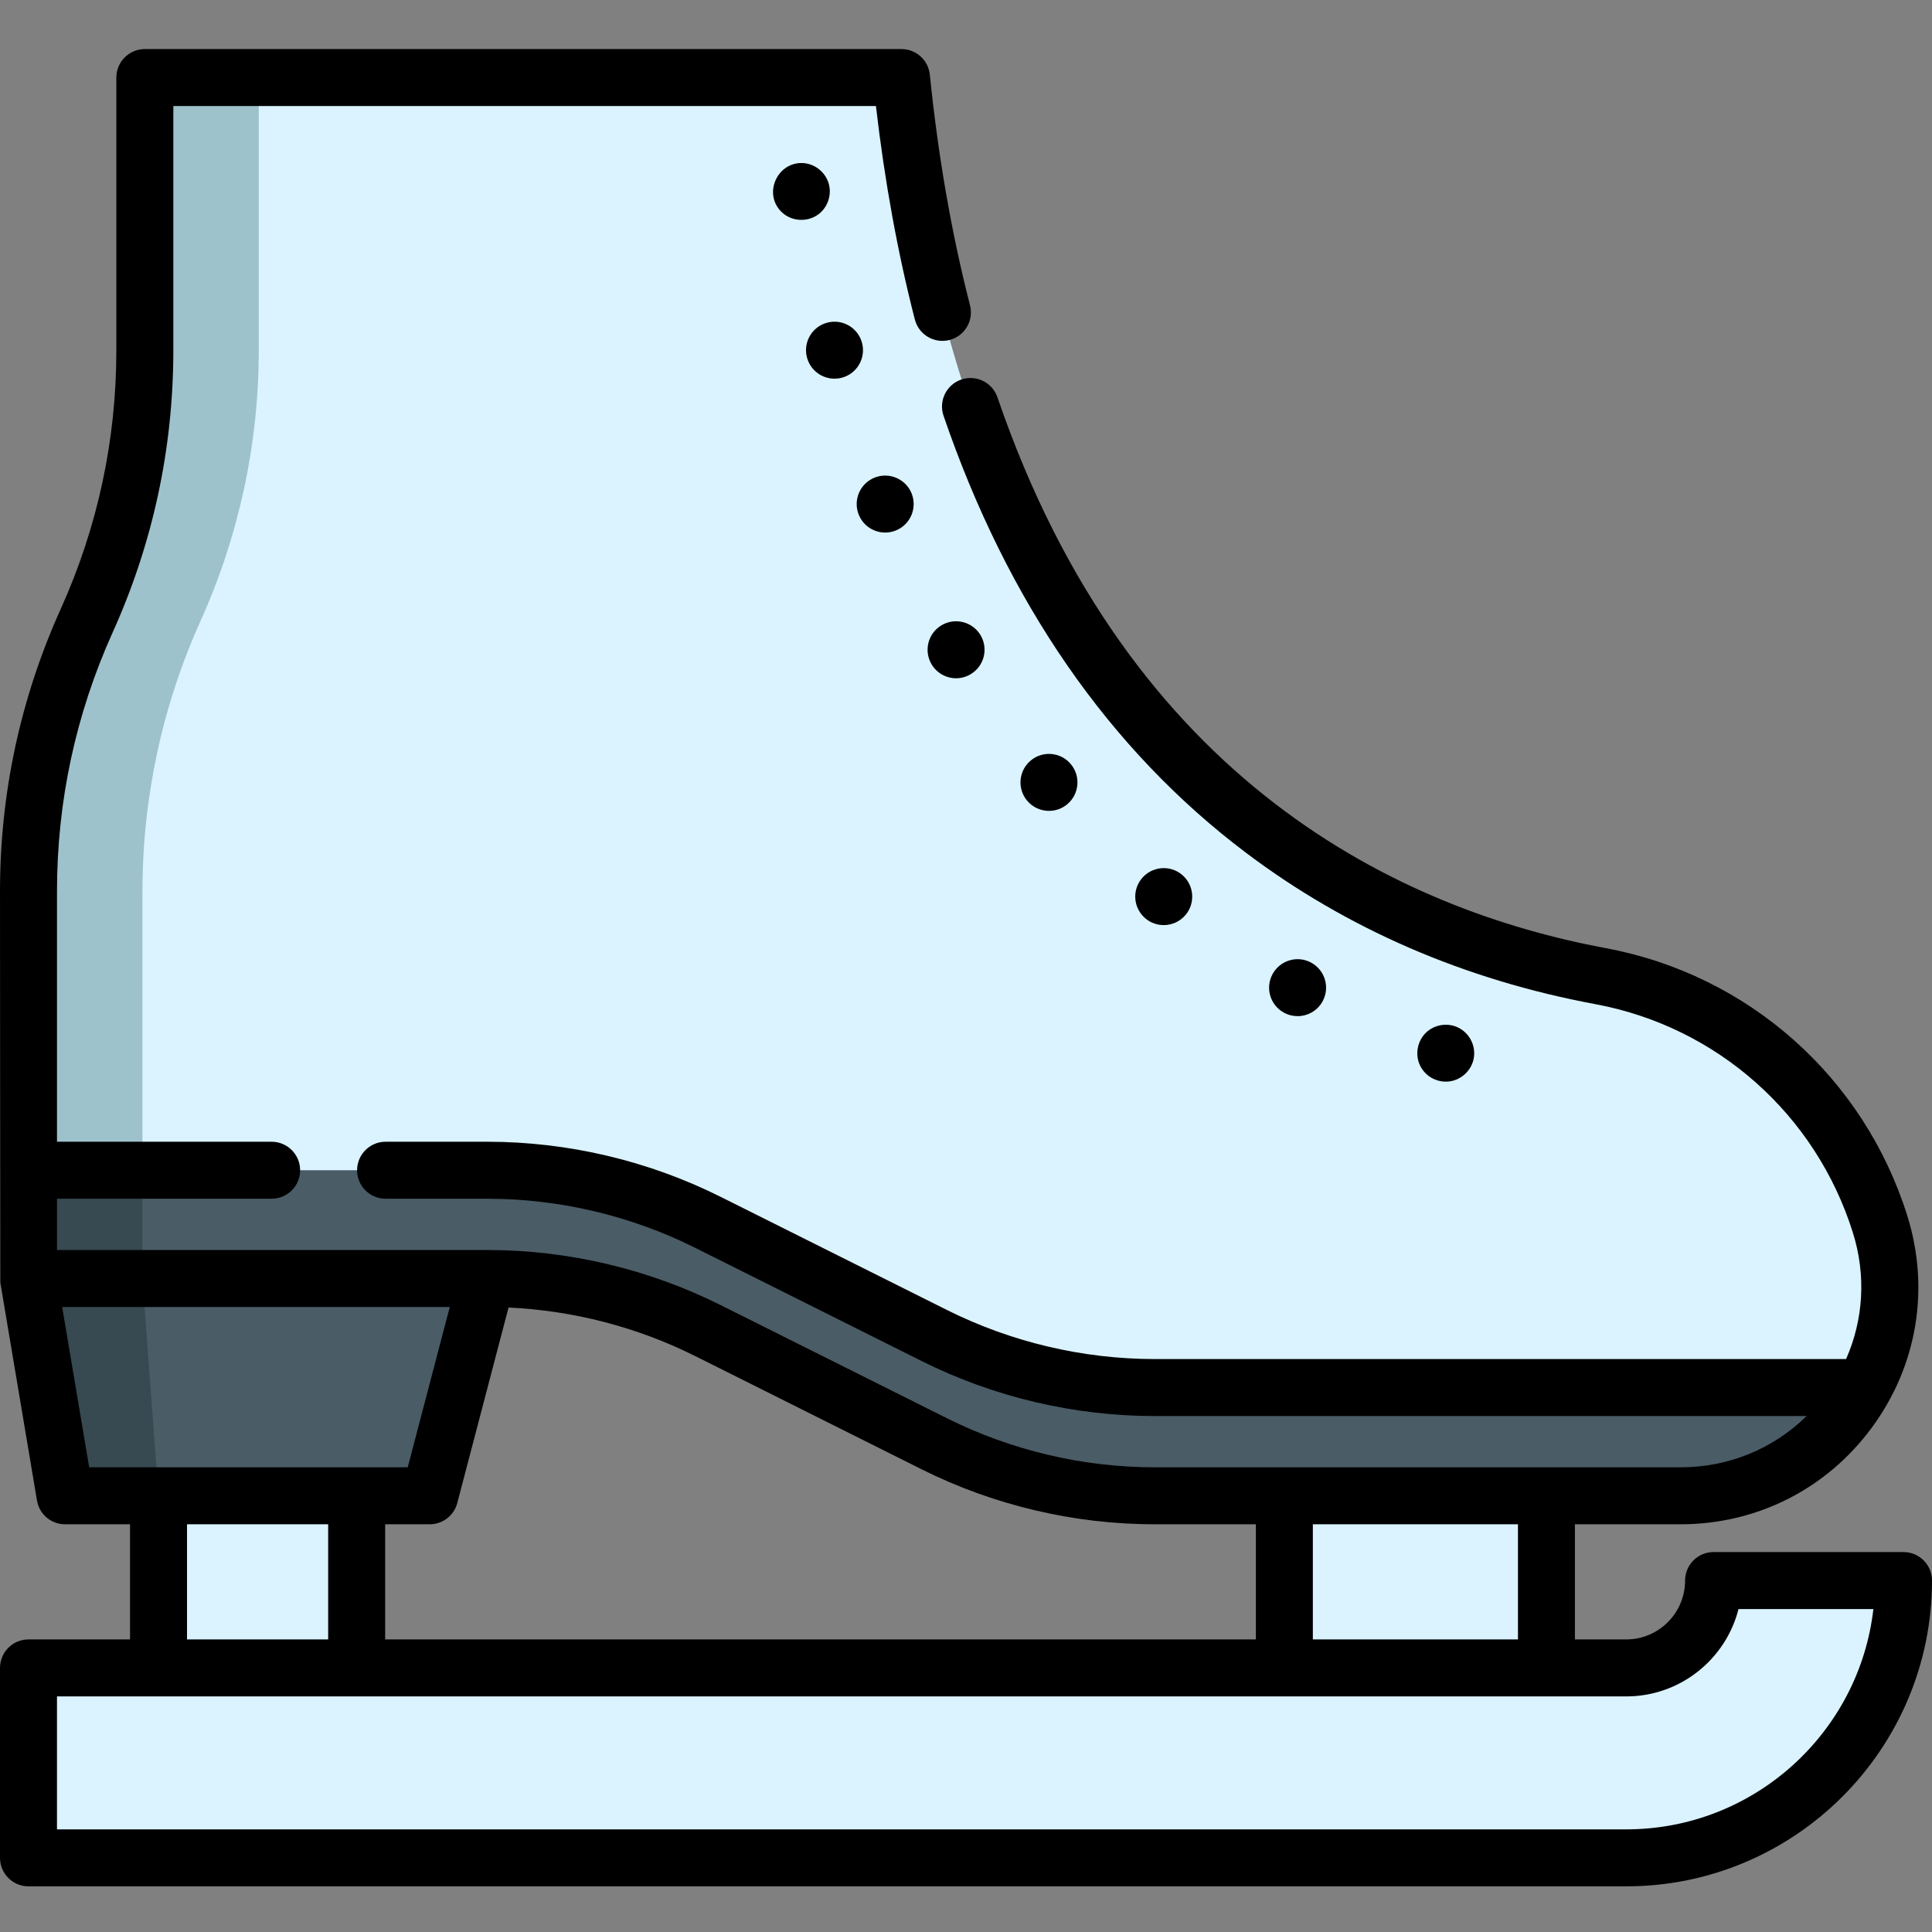 <svg height="512pt" viewBox="0 -13 512.001 512" width="512pt" xmlns="http://www.w3.org/2000/svg"><rect x="0" y="-13" width="512.001" height="512" fill="#808080" stroke="none"/><path d="m340.371 361.73h69.457v88.953h-69.457zm0 0" fill="#daf3fe"/><path d="m42.012 361.73h52.508v88.953h-52.508zm0 0" fill="#daf3fe"/><path d="m128.977 325.812-15.098 57.594h-96.629l-9.695-57.594 30.199-8.445 23.777-6.652zm0 0" fill="#4a5c66"/><path d="m500.82 328.07c0 9.512-2.484 18.641-6.906 26.645-9.301 16.832-27.168 28.691-48.551 28.691h-139.395c-20.254 0-40.234-4.723-58.344-13.781l-60.07-30.031c-18.117-9.059-38.102-13.781-58.355-13.781h-121.645v-102.629c0-24.711 5.254-49.145 15.41-71.672 5.086-11.266 8.93-23.004 11.516-35.023 2.59-12.012 3.898-24.293 3.898-36.652v-72.289h200.516c18.211 178.383 120.34 226.059 185.289 238.148 34.93 6.5 63.391 31.777 74.051 65.672 1.762 5.598 2.586 11.215 2.586 16.703zm0 0" fill="#daf3fe"/><path d="m68.578 7.547v72.289c0 12.359-1.309 24.641-3.895 36.652-2.59 12.02-6.434 23.758-11.516 35.023-10.16 22.527-15.414 46.961-15.414 71.672v102.629h-30.199v-102.629c0-24.711 5.254-49.145 15.41-71.672 5.086-11.266 8.93-23.004 11.516-35.023 2.59-12.012 3.898-24.293 3.898-36.652v-72.289zm0 0" fill="#9ec2cc"/><path d="m493.914 354.715c-9.289 16.832-27.16 28.691-48.551 28.691h-139.383c-20.254 0-40.238-4.723-58.355-13.781l-60.07-30.031c-18.117-9.059-38.09-13.781-58.355-13.781h-121.645v-28.688h121.656c20.254 0 40.234 4.719 58.355 13.781l60.066 30.027c18.109 9.062 38.094 13.781 58.348 13.781zm0 0" fill="#4a5c66"/><path d="m42.012 383.406h-24.762l-9.695-57.594v-28.688h30.199v28.688zm0 0" fill="#374951"/><path d="m430.965 479.348h-423.414v-50.332h423.414c12.766 0 23.152-10.387 23.152-23.152h50.332c0 40.52-32.965 73.484-73.484 73.484zm0 0" fill="#daf3fe"/><path d="m216.562 44.023c2.734-1.797 3.984-5.344 3.027-8.465-.934-3.051-3.777-5.262-6.98-5.355-6.406-.184-10.156 7.539-5.984 12.449 2.457 2.891 6.789 3.445 9.938 1.371zm0 0"/><path d="m308.402 232.16c2.172 0 4.328-.934 5.828-2.746 2.645-3.211 2.191-7.973-1.02-10.633-3.219-2.645-7.98-2.191-10.629 1.02-2.656 3.219-2.203 7.973 1.016 10.629 1.398 1.168 3.113 1.73 4.805 1.73zm0 0"/><path d="m343.867 256.289c2.656 0 5.234-1.398 6.613-3.883 2.023-3.656.703-8.246-2.949-10.27-3.645-2.023-8.234-.695-10.258 2.949-2.023 3.645-.707 8.246 2.949 10.258 1.156.645 2.406.945 3.645.945zm0 0"/><path d="m278 201.891c1.711 0 3.422-.574 4.84-1.762 3.191-2.676 3.617-7.438.938-10.629-2.668-3.203-7.43-3.625-10.629-.949-3.203 2.68-3.625 7.441-.949 10.641 1.5 1.781 3.637 2.699 5.801 2.699zm0 0"/><path d="m234.582 128.133c.938 0 1.891-.172 2.809-.543 3.875-1.551 5.746-5.949 4.199-9.816-1.551-3.867-5.953-5.746-9.816-4.199-3.875 1.551-5.75 5.949-4.199 9.816 1.18 2.949 4.02 4.742 7.008 4.742zm0 0"/><path d="m221.152 87.352c.633 0 1.289-.078 1.934-.25 4.027-1.066 6.434-5.195 5.363-9.23-1.055-4.027-5.191-6.434-9.219-5.367-4.039 1.066-6.441 5.195-5.375 9.223.895 3.391 3.957 5.625 7.297 5.625zm0 0"/><path d="m246.852 163.004c1.402 2.395 3.926 3.742 6.523 3.742 1.289 0 2.598-.332 3.797-1.035 3.602-2.105 4.82-6.723 2.719-10.328-2.105-3.594-6.727-4.812-10.328-2.707-3.605 2.102-4.812 6.723-2.711 10.328zm0 0"/><path d="m376.863 270.293c1.691 2.574 4.934 3.859 7.93 3.172 3.129-.723 5.551-3.406 5.855-6.621.297-3.145-1.43-6.207-4.285-7.562-2.793-1.324-6.219-.766-8.453 1.371-2.59 2.484-3.086 6.66-1.047 9.641zm0 0"/><path d="m504.449 398.312h-50.332c-4.172 0-7.551 3.383-7.551 7.551 0 8.602-7 15.602-15.602 15.602h-13.59v-30.512h27.984c20.27 0 38.77-9.371 50.762-25.711 11.996-16.34 15.387-36.801 9.309-56.137-11.523-36.664-42.125-63.805-79.859-70.832-54.219-10.094-126.199-43.617-161.238-145.988-1.348-3.945-5.641-6.051-9.586-4.699-3.945 1.352-6.047 5.645-4.699 9.59 16.949 49.52 43.914 88.488 80.145 115.812 26.73 20.164 57.891 33.664 92.613 40.129 32.234 6.004 58.375 29.191 68.219 60.516 3.547 11.277 2.836 23.051-1.793 33.531h-183.262c-18.98 0-37.988-4.488-54.969-12.98l-60.066-30.031c-19.074-9.535-40.422-14.578-61.734-14.578h-27.016c-4.172 0-7.551 3.379-7.551 7.551 0 4.168 3.379 7.551 7.551 7.551h27.016c18.98 0 37.992 4.488 54.98 12.984l60.066 30.027c19.062 9.535 40.406 14.578 61.723 14.578h172.805c-8.863 8.703-20.676 13.586-33.414 13.586h-139.387c-18.984 0-37.996-4.488-54.977-12.98l-60.066-30.031c-19.07-9.535-40.414-14.574-61.734-14.574h-114.094v-13.594h56.879c4.168 0 7.551-3.379 7.551-7.547 0-4.172-3.383-7.551-7.551-7.551h-56.879v-66.387c0-23.805 4.961-46.875 14.746-68.574 10.672-23.66 16.086-48.82 16.086-74.777v-64.738h186.195c2.316 19.953 5.777 38.953 10.312 56.57 1.039 4.039 5.156 6.469 9.191 5.43 4.039-1.039 6.469-5.152 5.43-9.191-4.855-18.875-8.441-39.438-10.652-61.121-.395-3.855-3.637-6.785-7.512-6.785h-200.516c-4.172 0-7.551 3.383-7.551 7.551v72.289c0 23.801-4.961 46.871-14.75 68.57-10.672 23.66-16.082 48.82-16.082 74.777 0 0 .059 103.531.082 103.688.008.066 9.719 57.781 9.719 57.781.609 3.633 3.758 6.297 7.445 6.297h17.215v30.512h-26.91c-4.172 0-7.551 3.379-7.551 7.551v50.332c0 4.172 3.379 7.551 7.551 7.551h423.414c44.684 0 81.035-36.352 81.035-81.035 0-4.168-3.379-7.551-7.551-7.551zm-102.172-7.359v30.512h-54.355v-30.512zm-158.035-14.574c19.066 9.535 40.414 14.574 61.73 14.574h26.848v30.512h-230.75v-30.512h11.809c3.434 0 6.434-2.316 7.305-5.637l13.586-51.809c17.113.789 34.086 5.18 49.406 12.836zm-227.766-43.012h102.719l-11.141 42.484h-84.422zm33.086 57.586h37.406v30.512h-37.406zm381.402 80.844h-415.863v-35.23h415.863c14.328 0 26.391-9.863 29.762-23.152h35.742c-3.754 32.816-31.699 58.383-65.504 58.383zm0 0"/></svg>